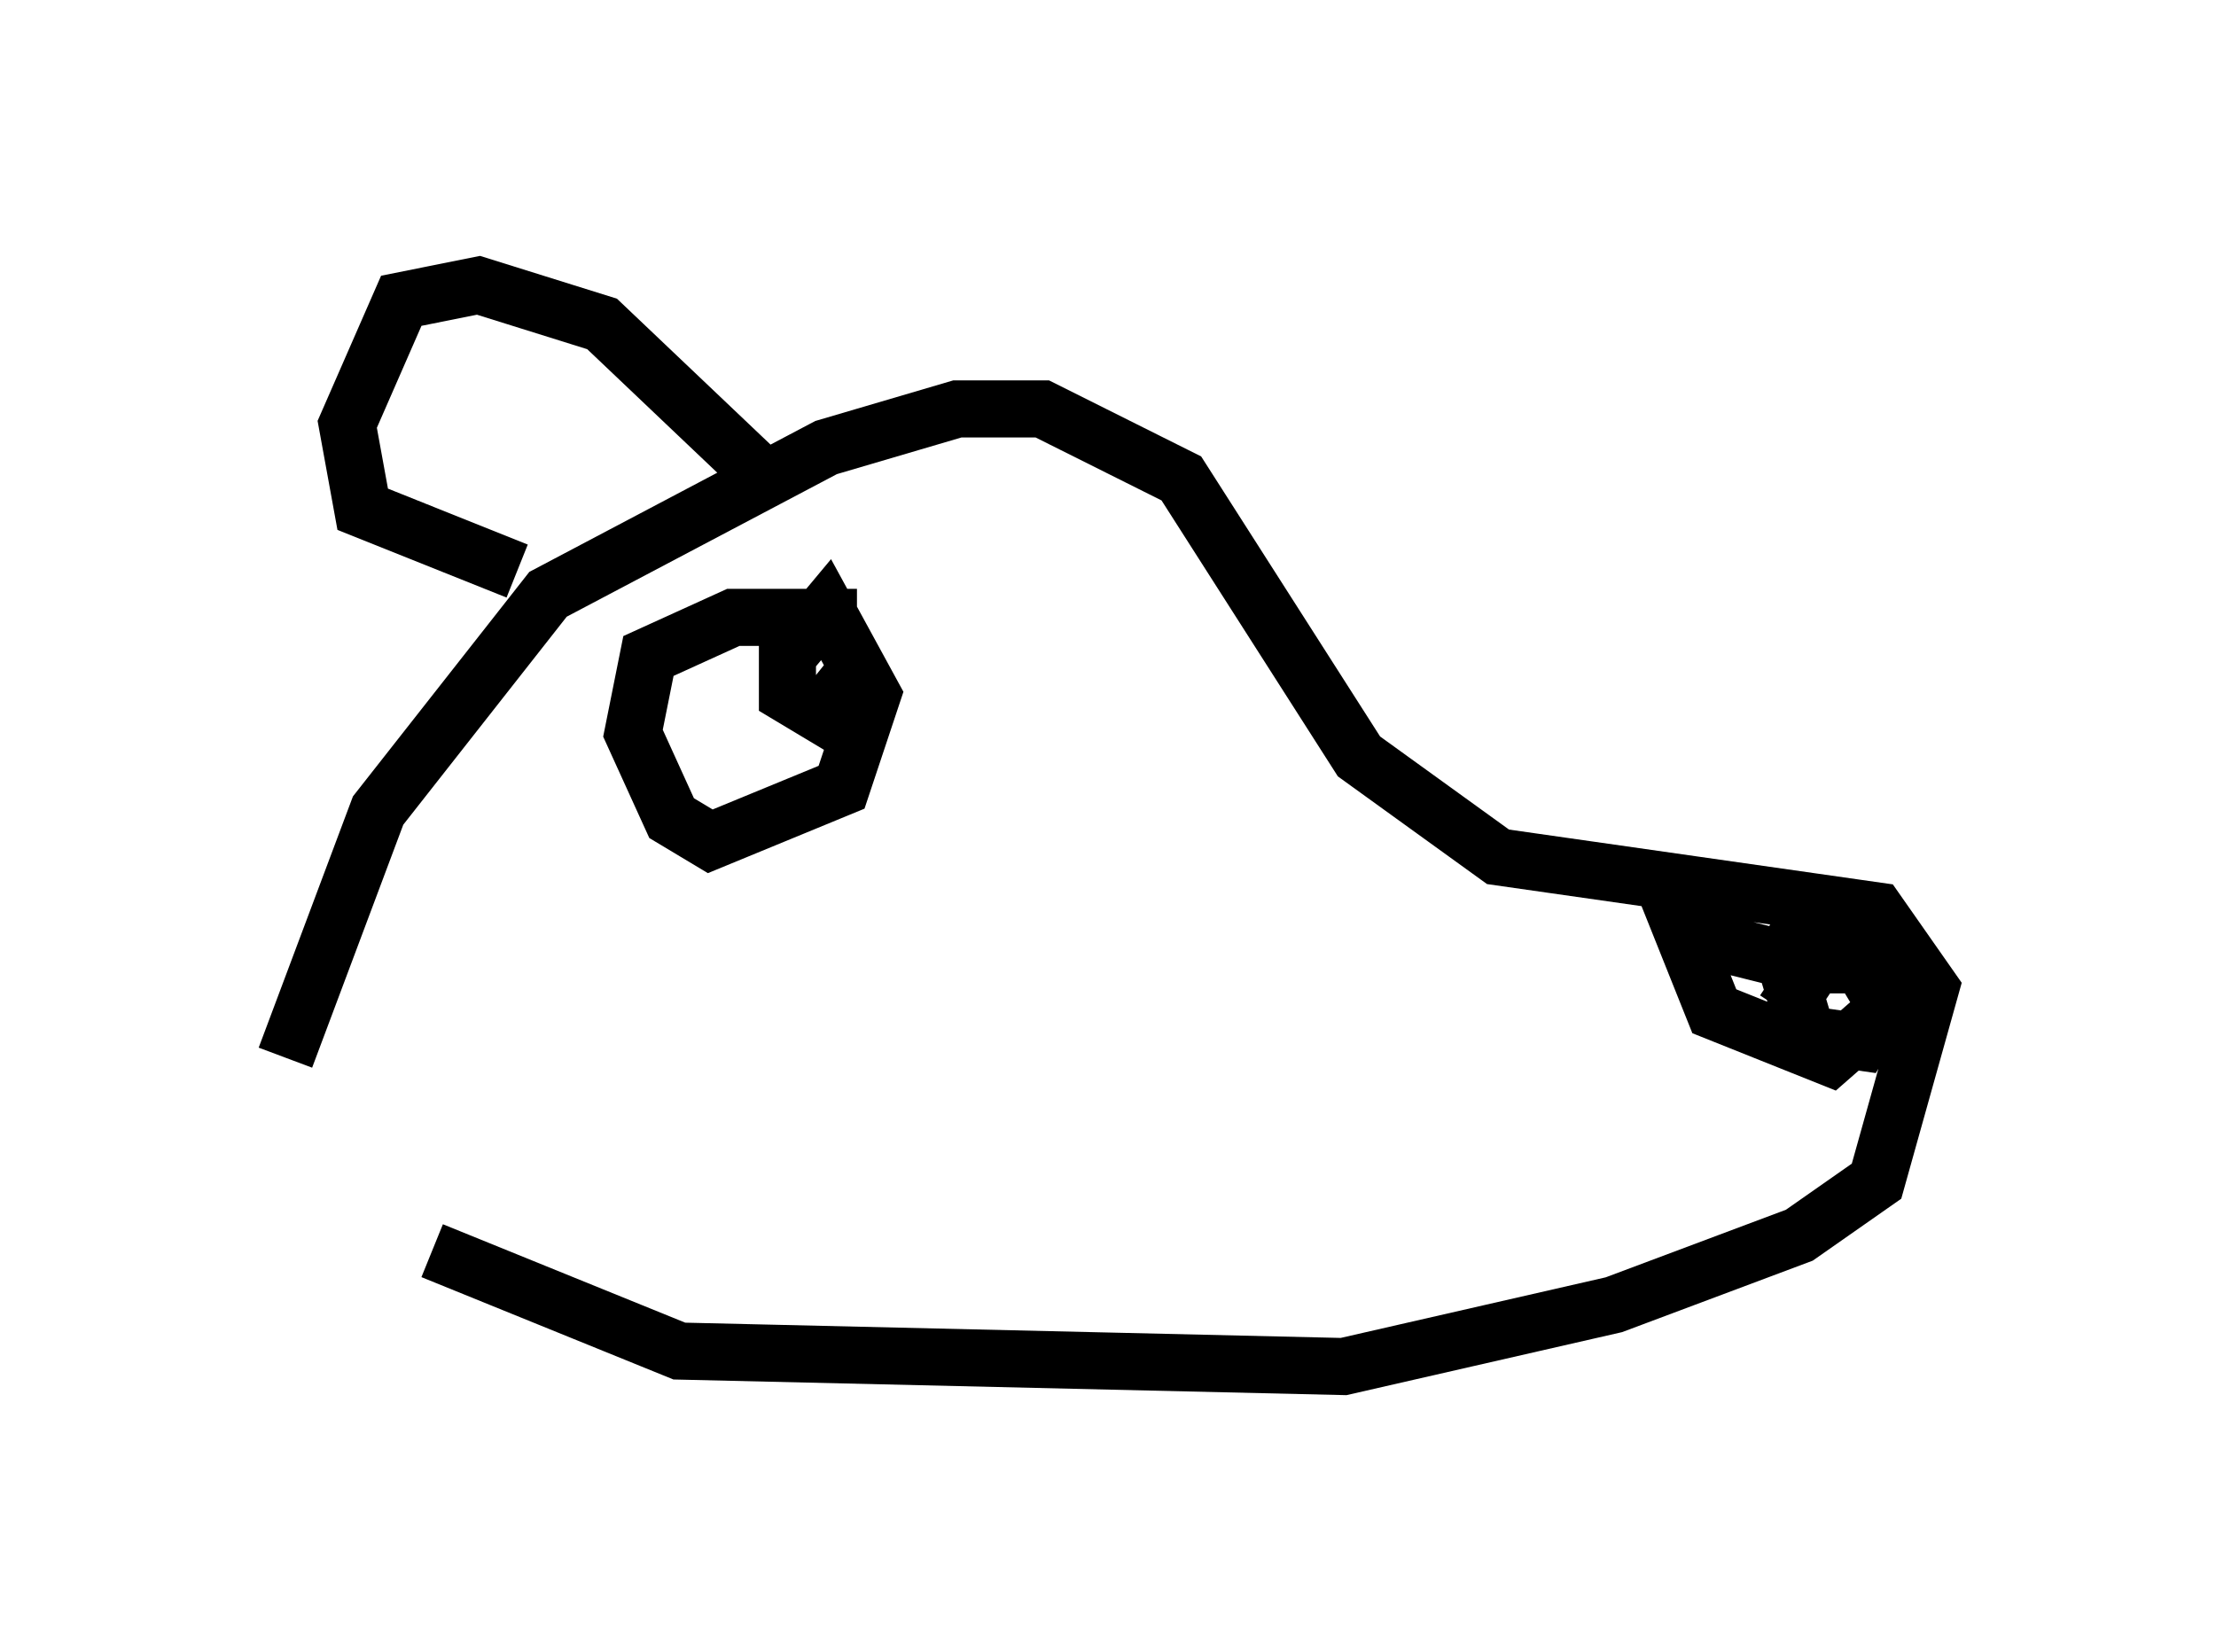 <?xml version="1.0" encoding="utf-8" ?>
<svg baseProfile="full" height="28.944" version="1.1" width="38.822" xmlns="http://www.w3.org/2000/svg" xmlns:ev="http://www.w3.org/2001/xml-events" xmlns:xlink="http://www.w3.org/1999/xlink"><defs /><rect fill="white" height="28.944" width="38.822" x="0" y="0" /><path d="M7.571, 22.456 m-2.571, -3.924 l1.624, -4.33 2.977, -3.789 l4.871, -2.571 2.3, -0.677 l1.488, 0.0 2.436, 1.218 l3.112, 4.871 2.436, 1.759 l6.631, 0.947 0.947, 1.353 l-0.947, 3.383 -1.353, 0.947 l-3.248, 1.218 -4.736, 1.083 l-11.637, -0.271 -4.33, -1.759 m24.086, -5.007 l-2.165, -0.541 0.541, 1.353 l2.03, 0.812 1.083, -0.947 l-0.812, -1.083 -0.677, -0.406 l-0.406, 0.677 0.406, 1.353 l0.947, 0.135 0.406, -0.677 l-0.406, -0.677 -0.812, 0.0 l-0.541, 0.812 m-16.238, -6.901 l-2.165, 0.0 -1.488, 0.677 l-0.271, 1.353 0.677, 1.488 l0.677, 0.406 2.3, -0.947 l0.541, -1.624 -0.812, -1.488 l-0.677, 0.812 0.0, 0.677 l0.677, 0.406 0.406, -0.677 l-0.541, 0.677 m-1.083, -4.33 l-2.706, -2.571 -2.165, -0.677 l-1.353, 0.271 -0.947, 2.165 l0.271, 1.488 2.706, 1.083 " fill="none" stroke="black" stroke-width="1" /></svg>